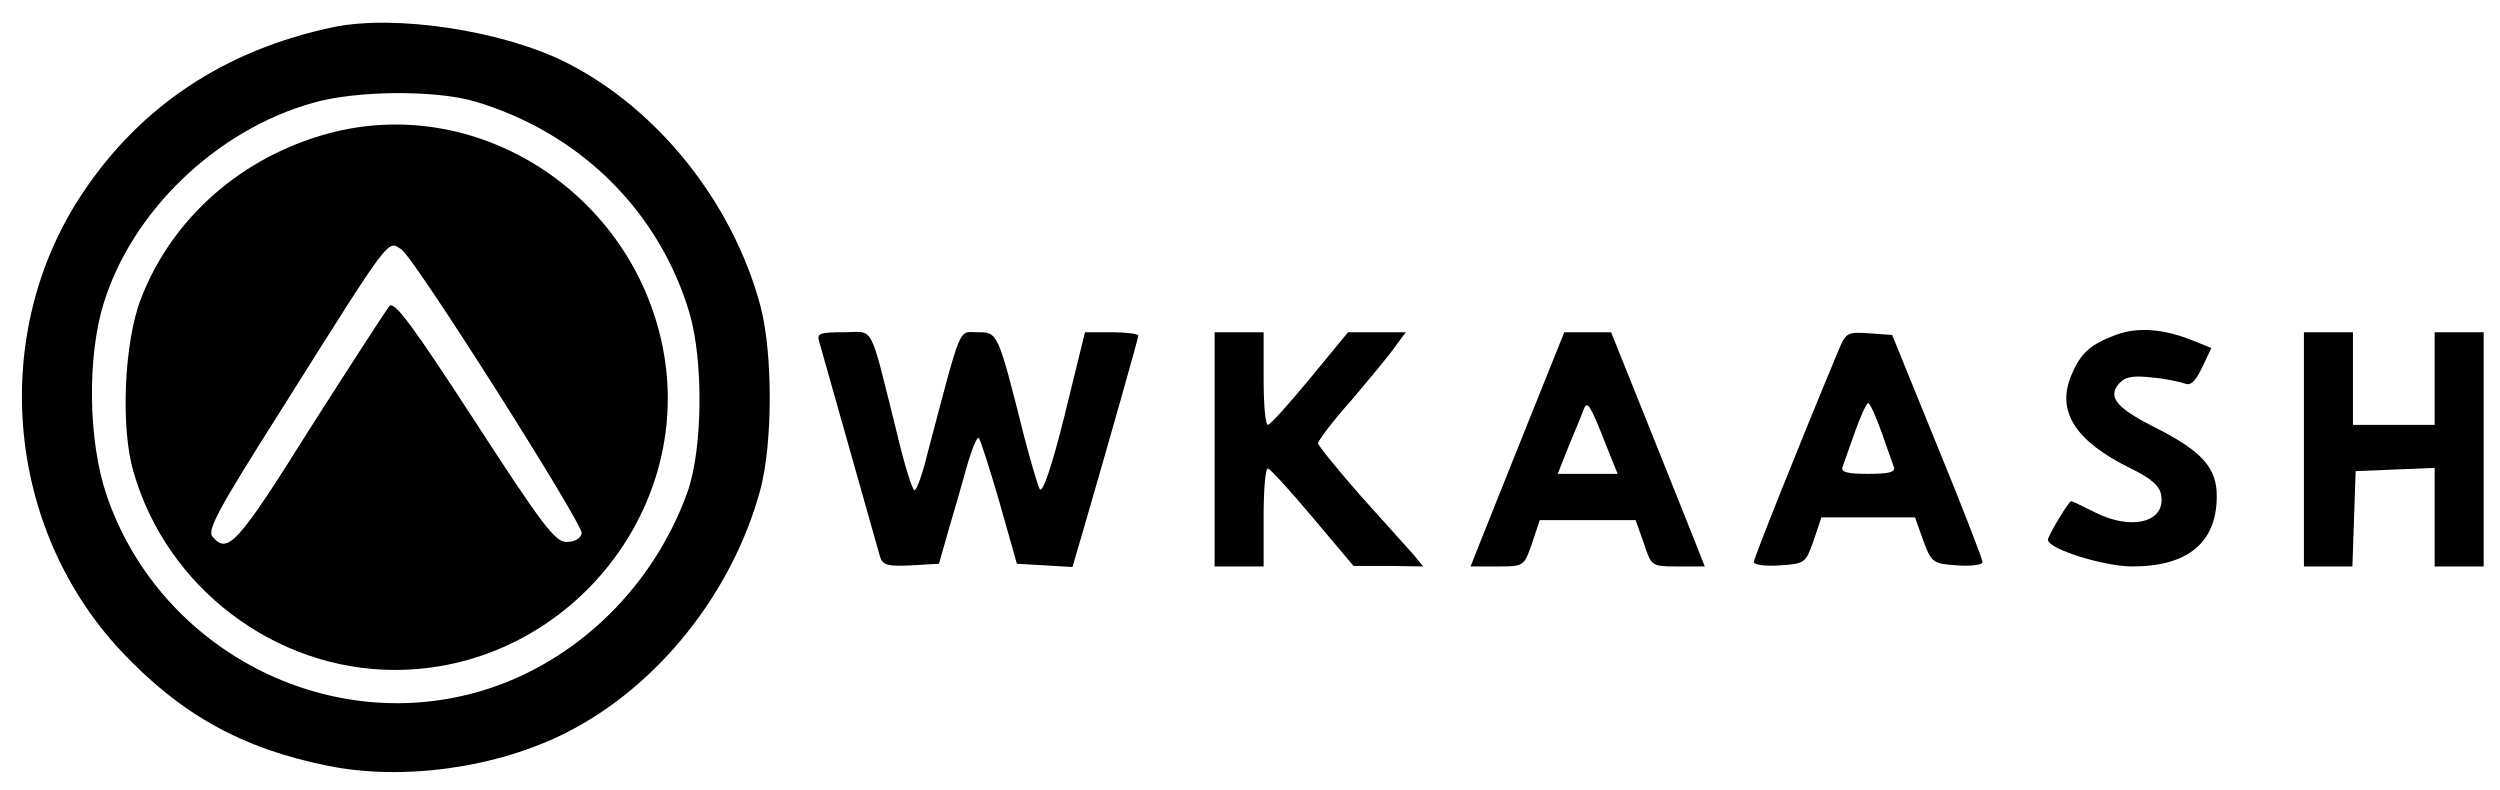 <?xml version="1.0" standalone="no"?>
<!DOCTYPE svg PUBLIC "-//W3C//DTD SVG 20010904//EN"
 "http://www.w3.org/TR/2001/REC-SVG-20010904/DTD/svg10.dtd">
<svg version="1.0" xmlns="http://www.w3.org/2000/svg"
 width="459pt" height="145pt" viewBox="0 0 459 145"
 preserveAspectRatio="xMidYMid meet">

<g transform="translate(0,145) scale(0.1,-0.1)"
fill="#000000" stroke="none">
<path d="M611 1400 c-198 -42 -352 -144 -459 -304 -172 -257 -143 -613 70
-841 109 -116 221 -179 380 -211 137 -28 310 -4 438 61 168 85 305 257 356
446 23 86 23 252 0 338 -51 189 -188 361 -356 446 -117 59 -315 89 -429 65z
m260 -136 c193 -57 339 -201 395 -389 26 -89 24 -251 -4 -329 -66 -183 -218
-324 -398 -370 -280 -72 -576 90 -669 367 -33 99 -35 251 -5 349 52 170 207
319 384 369 79 23 225 24 297 3z"/>
<path d="M603 1205 c-159 -43 -287 -155 -344 -303 -31 -79 -38 -236 -14 -318
61 -213 260 -364 480 -364 302 0 539 273 496 568 -44 296 -336 493 -618 417z
m134 -213 c23 -14 334 -505 331 -521 -2 -10 -13 -16 -28 -16 -21 0 -45 32
-169 223 -113 174 -147 220 -156 210 -6 -7 -72 -109 -146 -225 -133 -212 -151
-232 -179 -198 -10 12 12 52 126 232 204 324 195 312 221 295z"/>
<path d="M3887 836 c-49 -18 -67 -34 -84 -75 -28 -66 7 -121 109 -171 39 -19
54 -33 56 -50 8 -49 -55 -65 -123 -30 -22 11 -41 20 -42 20 -5 0 -43 -64 -43
-71 0 -17 103 -49 155 -49 102 0 155 44 155 129 0 52 -27 82 -109 124 -74 37
-92 57 -71 82 11 13 25 16 60 12 25 -2 52 -8 61 -11 11 -5 20 4 32 29 l17 36
-32 13 c-54 22 -101 26 -141 12z"/>
<path d="M1504 823 c3 -10 28 -99 56 -198 28 -99 53 -188 56 -198 5 -15 15
-17 57 -15 l51 3 17 60 c10 33 25 86 34 118 9 32 19 56 22 53 3 -3 20 -56 38
-118 l32 -113 51 -3 51 -3 20 68 c45 155 101 352 101 357 0 3 -22 6 -49 6
l-49 0 -37 -151 c-23 -93 -41 -146 -46 -137 -4 7 -17 52 -29 98 -48 191 -48
190 -85 190 -36 0 -28 20 -92 -222 -9 -38 -20 -68 -24 -68 -4 0 -19 48 -33
108 -51 204 -40 182 -97 182 -43 0 -50 -2 -45 -17z"/>
<path d="M2230 625 l0 -215 45 0 45 0 0 90 c0 50 3 90 8 90 4 -1 41 -41 82
-90 l75 -89 64 0 64 -1 -19 23 c-11 12 -55 61 -97 108 -42 48 -77 91 -77 95 0
5 27 41 61 79 33 39 69 82 80 98 l20 27 -53 0 -53 0 -70 -85 c-38 -46 -73 -85
-77 -85 -5 0 -8 38 -8 85 l0 85 -45 0 -45 0 0 -215z"/>
<path d="M2805 673 c-37 -93 -76 -189 -86 -215 l-19 -48 49 0 c49 0 49 0 64
43 l14 42 88 0 88 0 15 -42 c14 -43 14 -43 63 -43 l49 0 -19 48 c-10 26 -49
122 -86 215 l-67 167 -43 0 -43 0 -67 -167z m144 -41 l21 -52 -55 0 -55 0 21
53 c12 28 24 58 27 66 6 16 12 8 41 -67z"/>
<path d="M3376 808 c-73 -175 -156 -383 -156 -390 0 -5 21 -8 48 -6 46 3 47 4
62 46 l14 42 86 0 86 0 15 -42 c15 -41 18 -43 62 -46 26 -2 47 1 47 6 0 5 -37
101 -83 213 l-83 204 -42 3 c-40 3 -43 1 -56 -30z m78 -150 c10 -29 21 -59 23
-65 4 -10 -9 -13 -47 -13 -38 0 -51 3 -47 13 2 6 13 36 23 65 10 28 21 52 24
52 3 0 14 -24 24 -52z"/>
<path d="M4230 625 l0 -215 45 0 44 0 3 88 3 87 73 3 72 3 0 -91 0 -90 45 0
45 0 0 215 0 215 -45 0 -45 0 0 -85 0 -85 -75 0 -75 0 0 85 0 85 -45 0 -45 0
0 -215z"/>
</g>
</svg>
